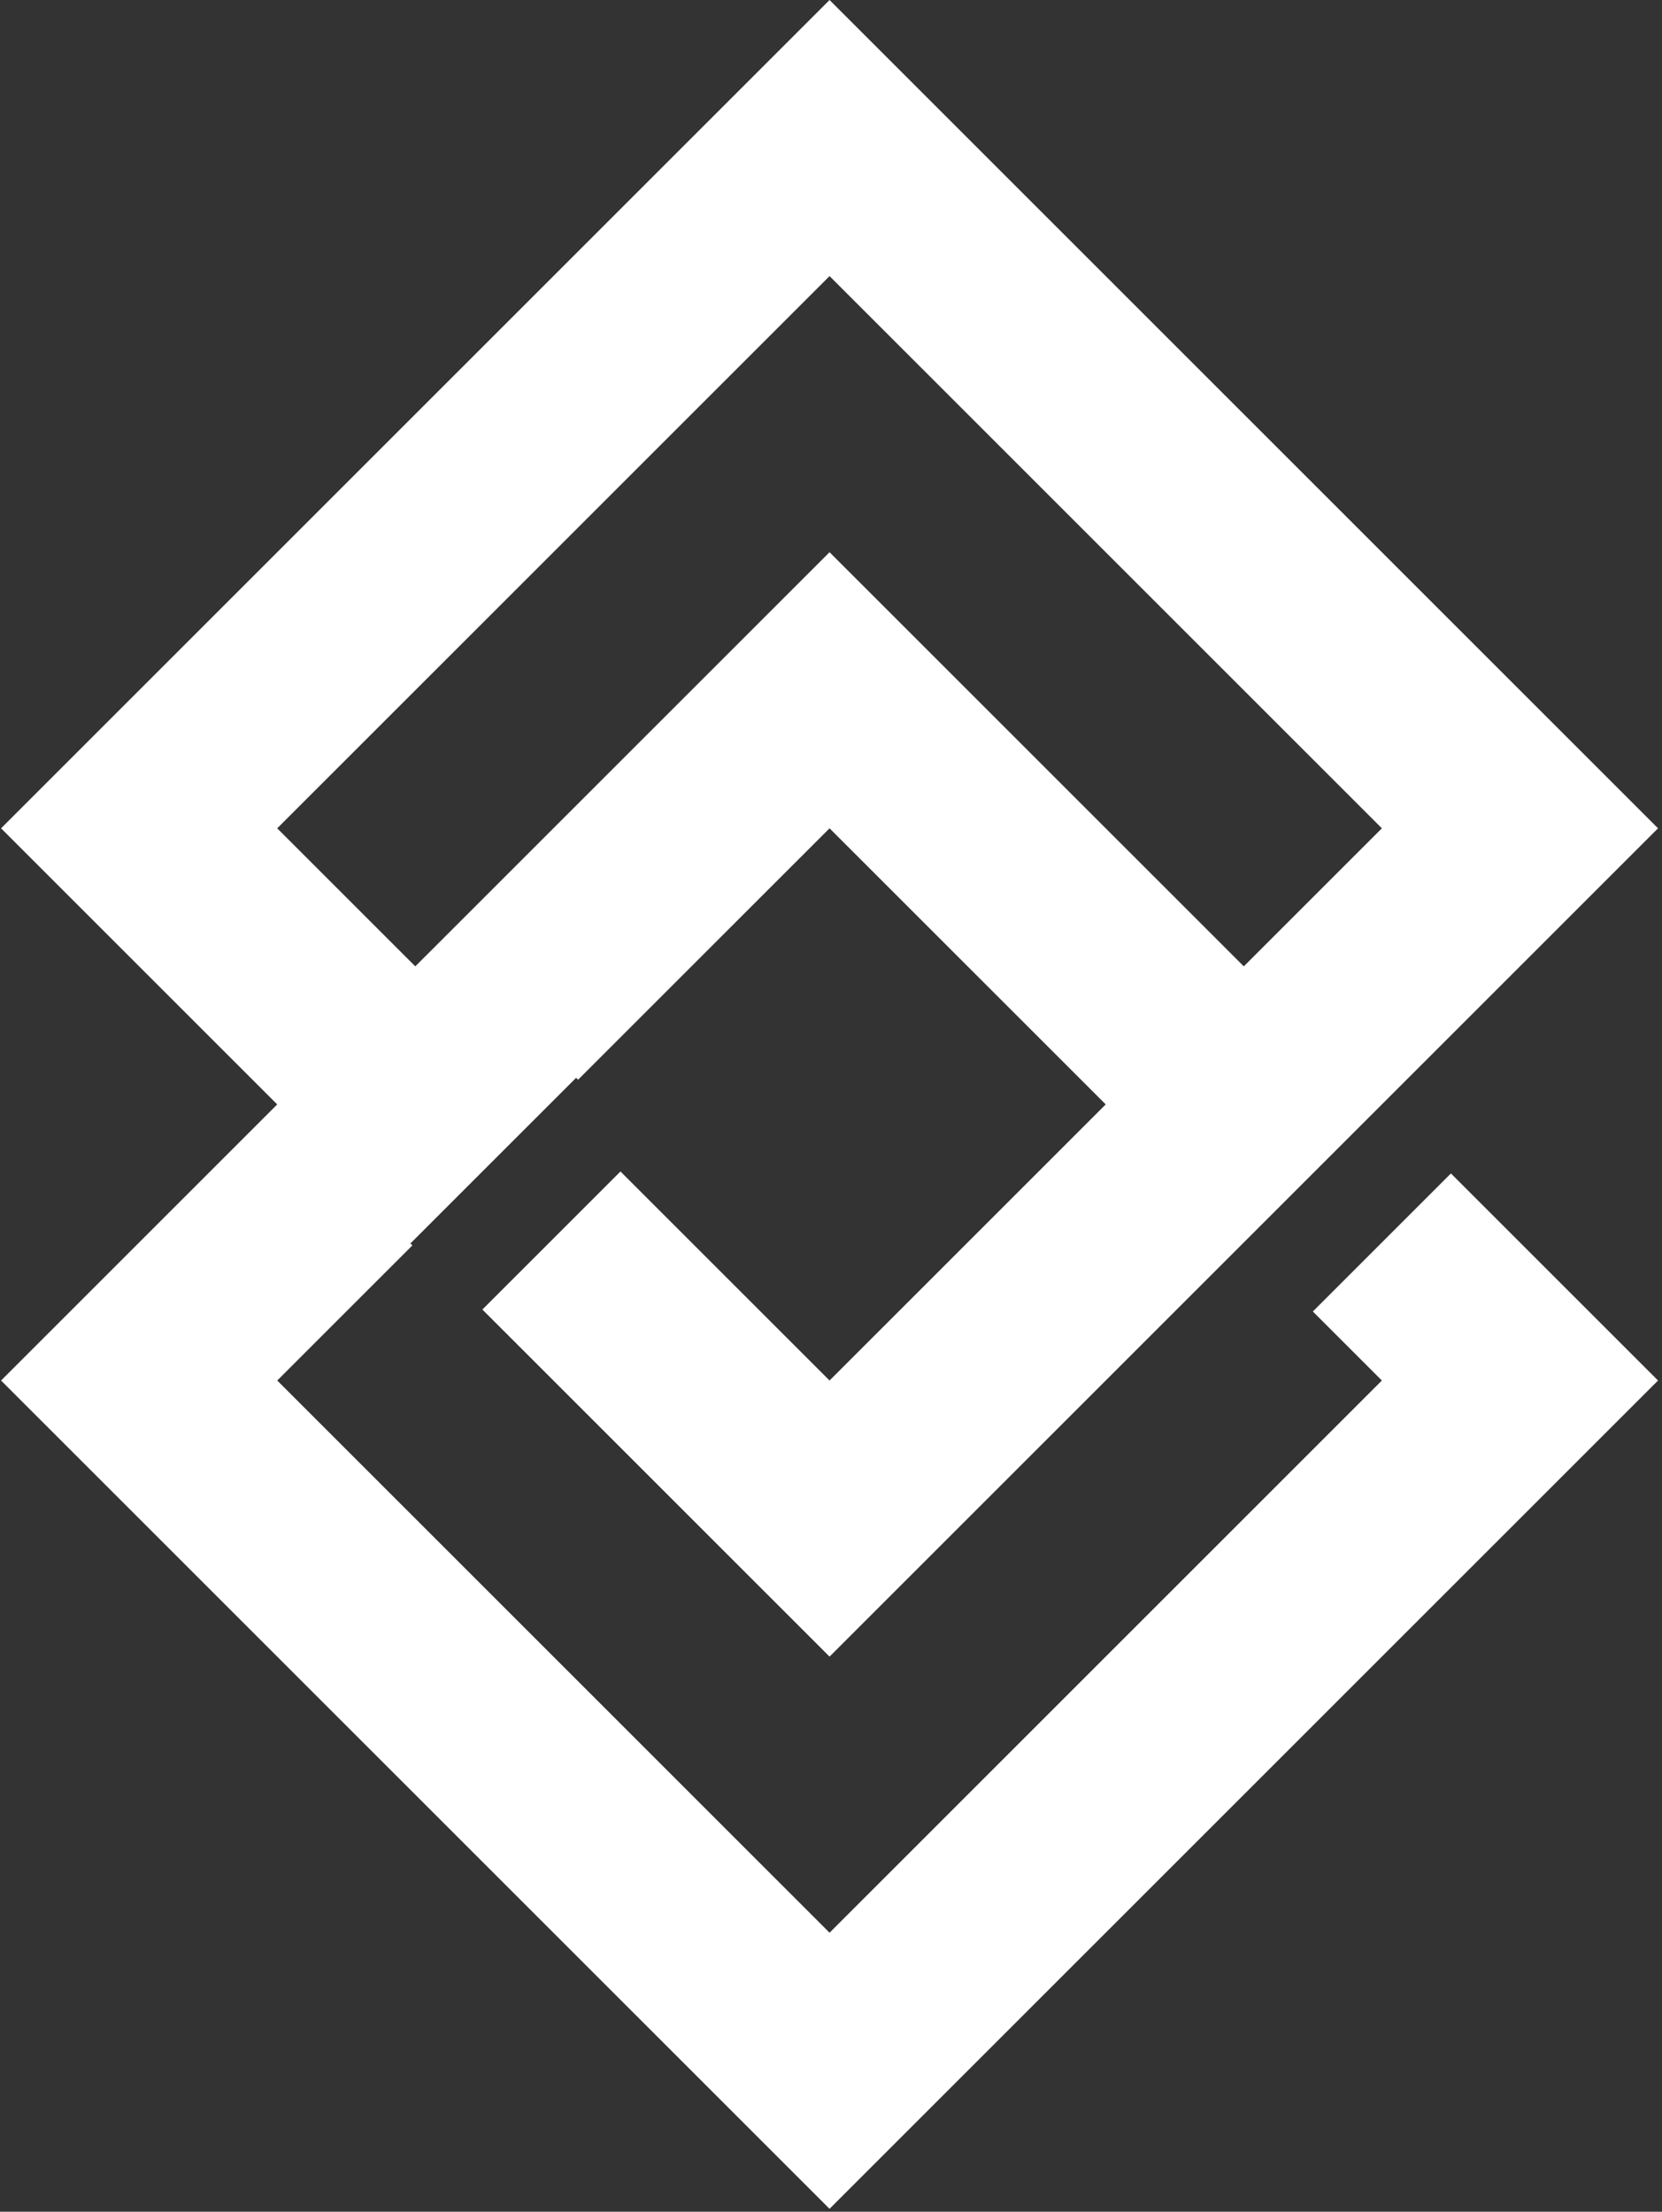 <svg xmlns="http://www.w3.org/2000/svg" width="145" height="193">
  <rect width="100%" height="100%" fill="#333333" stroke="none"/>
  <path fill-rule="evenodd" fill="#fff" d="M35.977 108.676L24.187 120.467l48.187 48.187 48.187-48.187-6.023-6.023 12.047-12.047 12.047 12.047 6.023 6.023L72.373 192.747l-6.023-6.023L.093 120.467l6.023-6.023 18.07-18.07L.093 72.28l6.023-6.023L66.35 6.023 72.373-.2e-7l72.28 72.28-6.023 6.023L72.373 144.56l-6.023-6.023-24.264-24.264 12.047-12.047 18.24 18.24L96.467 96.373 72.373 72.28l-21.94 21.94-.17-.17L35.807 108.506l.17.17zm.256-24.35L72.373 48.187l6.023 6.023 30.117 30.117 12.047-12.047-48.187-48.187-48.187 48.187L36.233 84.327z"/>
</svg>
